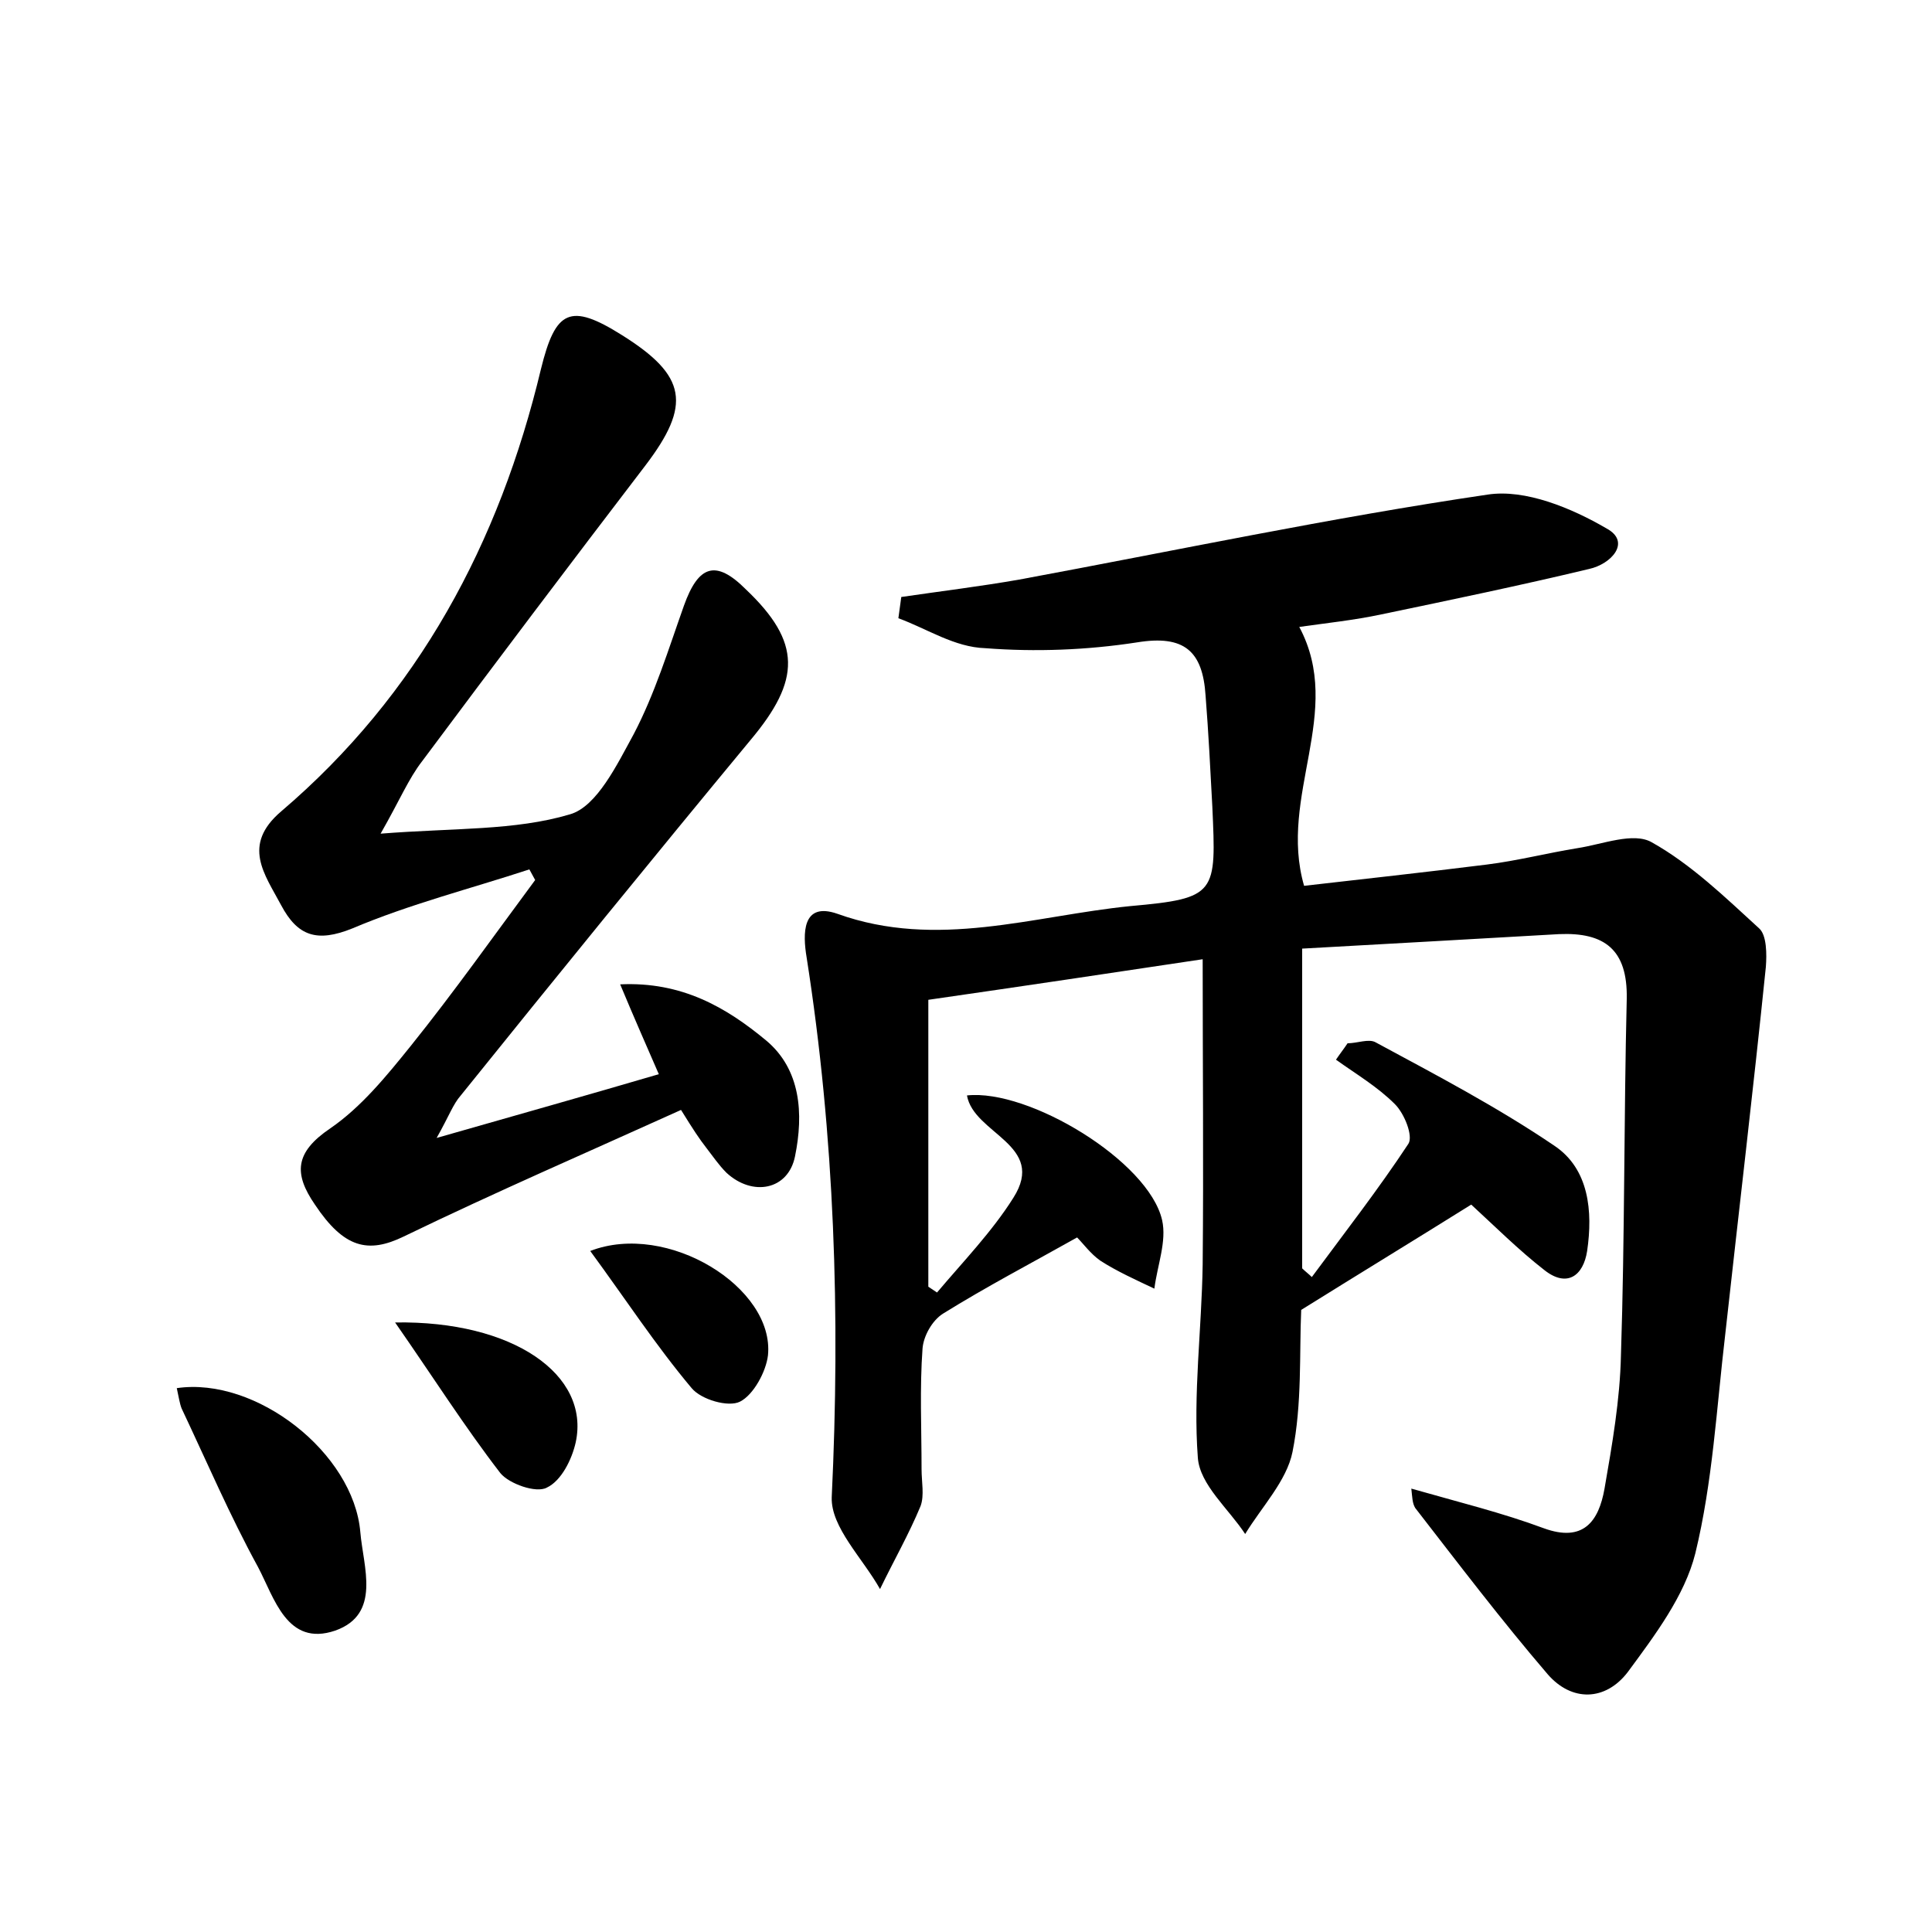 <?xml version="1.0" encoding="utf-8"?>
<!-- Generator: Adobe Illustrator 22.0.0, SVG Export Plug-In . SVG Version: 6.00 Build 0)  -->
<svg version="1.1" id="图层_1" xmlns="http://www.w3.org/2000/svg" xmlns:xlink="http://www.w3.org/1999/xlink" x="0px" y="0px"
	 viewBox="0 0 200 200" style="enable-background:new 0 0 200 200;" xml:space="preserve">
<style type="text/css">
	.st1{fill:#010000;}
	.st4{fill:#fbfafc;}
</style>
<g>
	
	<path d="M146.1,154.1c4.9,1.4,9.4,2.5,13.7,4.1c4.1,1.5,5.7-0.7,6.3-4.1c0.8-4.6,1.6-9.2,1.7-13.8c0.4-12.3,0.3-24.6,0.6-36.9
		c0.1-5.1-2.3-6.9-7-6.7c-8.8,0.5-17.5,1-26.6,1.5c0,11.2,0,22.2,0,33.1c0.3,0.3,0.7,0.6,1,0.9c3.4-4.6,6.9-9.1,10-13.8
		c0.5-0.8-0.4-3.1-1.4-4.1c-1.8-1.8-4-3.1-6.1-4.6c0.4-0.6,0.8-1.1,1.2-1.7c1,0,2.2-0.5,2.9-0.1c6.3,3.4,12.6,6.7,18.5,10.7
		c3.6,2.4,4,6.8,3.4,10.9c-0.4,2.6-2.1,3.8-4.4,2c-2.7-2.1-5.2-4.6-7.6-6.8c-5.6,3.5-11.5,7.1-17.6,10.9c-0.2,4.5,0.1,9.7-0.9,14.7
		c-0.6,3-3.2,5.7-4.9,8.5c-1.7-2.6-4.7-5.1-4.9-7.9c-0.5-6.6,0.4-13.3,0.5-20c0.1-10.4,0-20.7,0-31.6c-9.3,1.4-18.7,2.8-28.4,4.2
		c0,10.1,0,19.9,0,29.7c0.3,0.2,0.6,0.4,0.9,0.6c2.7-3.2,5.7-6.3,7.9-9.8c3.5-5.5-4.1-6.6-4.8-10.6c6.4-0.7,18.8,6.8,20.2,12.9
		c0.5,2.2-0.5,4.7-0.8,7.1c-1.9-0.9-3.9-1.8-5.6-2.9c-1-0.7-1.8-1.8-2.4-2.4c-4.8,2.7-9.4,5.1-13.9,7.9c-1.1,0.7-2,2.3-2.1,3.6
		c-0.3,4.1-0.1,8.3-0.1,12.5c0,1.3,0.3,2.7-0.1,3.8c-1.2,2.9-2.8,5.7-4.2,8.6c-1.8-3.2-5.1-6.4-5-9.5c0.9-18.8,0.3-37.4-2.6-55.9
		c-0.4-2.4-0.5-5.8,3.2-4.5c10.3,3.7,20.3,0.2,30.3-0.8c9-0.8,8.9-1.3,8.5-10.3c-0.2-3.8-0.4-7.7-0.7-11.5c-0.3-4.6-2.2-6.3-7.1-5.5
		c-5.2,0.8-10.5,1-15.7,0.6C98.8,67,96,65.1,93,64c0.1-0.7,0.2-1.5,0.3-2.2c4.1-0.6,8.2-1.1,12.2-1.8c16.2-3,32.2-6.4,48.5-8.8
		c3.9-0.6,8.7,1.4,12.3,3.5c2.6,1.4,0.5,3.7-1.8,4.2c-7.1,1.7-14.3,3.2-21.5,4.7c-2.8,0.6-5.7,0.9-8.5,1.3
		c4.7,8.8-2.2,17.5,0.5,26.8c6.1-0.7,12.5-1.4,18.9-2.2c3.2-0.4,6.3-1.2,9.4-1.7c2.6-0.4,5.8-1.7,7.7-0.6c4.1,2.3,7.6,5.7,11.1,8.9
		c0.8,0.7,0.8,2.7,0.7,4c-1.3,12.7-2.8,25.3-4.2,38c-0.9,7.6-1.3,15.3-3.1,22.7c-1.1,4.4-4.2,8.5-7,12.3c-2.3,3-5.8,3.1-8.3,0.2
		c-4.8-5.6-9.2-11.4-13.7-17.2C146.2,155.6,146.2,155,146.1,154.1z"/>
	<path d="M45.2,117.8c8.4-2.4,15.5-4.4,23-6.6c-1.3-3-2.5-5.7-4-9.3c6.4-0.3,11,2.4,15.1,5.8c3.6,3,3.9,7.6,3,12
		c-0.7,3.5-4.4,4.2-7.1,1.7c-0.8-0.8-1.4-1.7-2.1-2.6c-0.7-0.9-1.3-1.8-2.6-3.9c-9.5,4.3-19.2,8.5-28.7,13.1
		c-3.7,1.8-6.2,1.2-9.2-3.3c-2.2-3.2-2.1-5.4,1.6-7.9c3.2-2.2,5.8-5.4,8.3-8.5c4.5-5.6,8.6-11.4,12.9-17.2c-0.2-0.4-0.4-0.7-0.6-1.1
		c-6.1,2-12.4,3.6-18.3,6.1c-3.7,1.5-5.7,0.8-7.4-2.4c-1.7-3.2-4.1-6.2,0-9.7C43.3,71.9,51.7,56.2,56,38.2c1.5-6.1,3-6.9,8.4-3.5
		c6.7,4.2,7.2,7.2,2.4,13.5C59,58.4,51.3,68.6,43.7,78.8c-1.4,1.8-2.3,4-4.3,7.5c7.6-0.6,13.9-0.3,19.6-2c2.8-0.8,4.9-5.2,6.6-8.3
		c2.2-4.2,3.6-8.8,5.2-13.3c1.5-4.2,3.3-4.8,6.4-1.7c5.8,5.5,5.7,9.4,0.5,15.6c-10.1,12.2-20.1,24.5-30,36.8
		C46.9,114.3,46.5,115.5,45.2,117.8z"/>
	<path d="M18.3,143.7c8.2-1.2,18.3,6.7,19,14.9c0.3,3.6,2.2,8.5-2.6,10.2c-5,1.7-6.3-3.4-8-6.6c-2.9-5.3-5.3-10.9-7.9-16.4
		C18.6,145.3,18.5,144.6,18.3,143.7z"/>
	<path d="M40.9,136.9c12.2-0.2,20.2,5.4,18.7,12.4c-0.4,1.8-1.5,4-3,4.7c-1.1,0.6-3.9-0.4-4.8-1.5C48.1,147.7,44.8,142.5,40.9,136.9
		z"/>
	<path d="M61.1,129.5c8-3.1,19.1,3.8,18.4,10.8c-0.2,1.7-1.5,4.1-2.9,4.8c-1.2,0.6-4-0.2-5-1.4C67.9,139.3,64.7,134.4,61.1,129.5z"
		/>
</g>
</svg>
